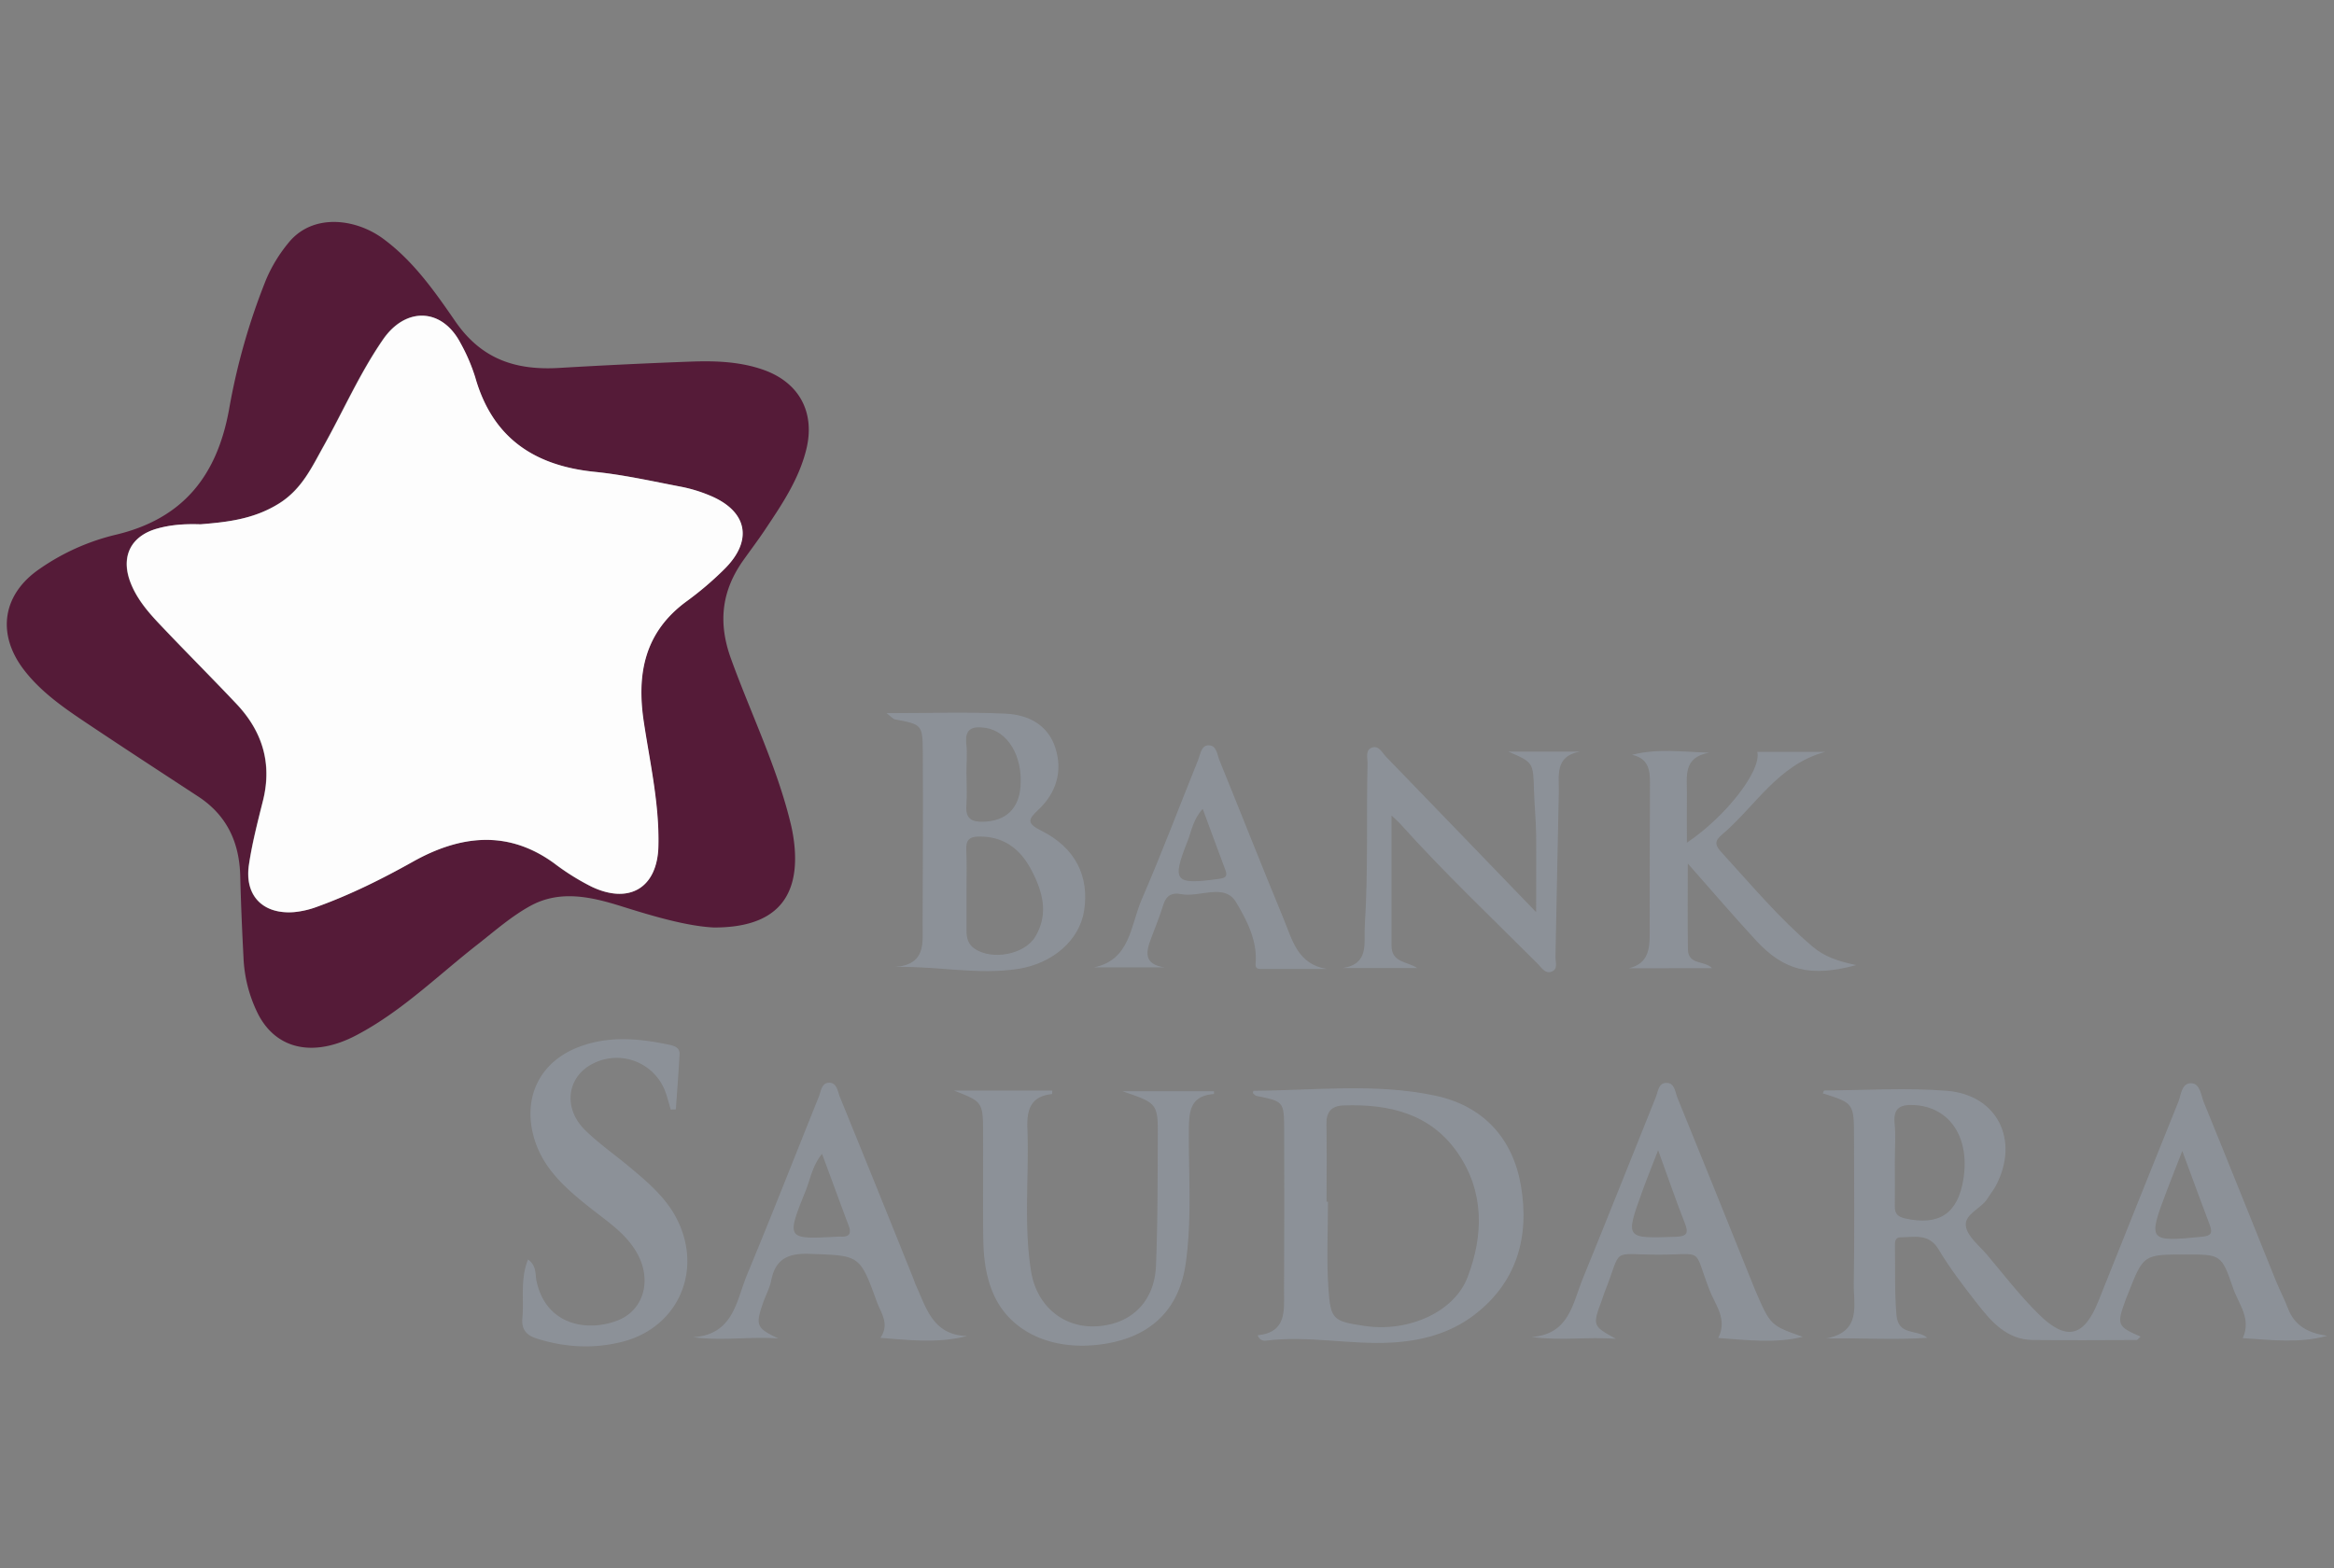 <svg id="Layer_1" data-name="Layer 1" xmlns="http://www.w3.org/2000/svg" viewBox="0 0 1106.13 743.43"><rect x="0" y="0" width="1106.13" height="743.43" fill="#808080" stroke="none"/><defs><style>.cls-1{fill:#551b38;}.cls-2{fill:#8c9198;}.cls-3{fill:#fdfdfd;}</style></defs><title>bank-saudara</title><path class="cls-1" d="M338.15,439.68c-12.53-.67-27.87-5.1-43.14-9.9-14.47-4.56-29.36-8.11-43.53-.41-9,4.91-17,11.95-25.15,18.35-18.88,14.75-36,31.8-57.51,43.07-20,10.51-37.7,6.88-46.43-9.92a65.84,65.84,0,0,1-7-27.15c-.67-12.77-1.21-25.56-1.53-38.35-.39-15.94-6.27-28.83-19.9-37.76-17.65-11.56-35.33-23.07-52.87-34.81-10.88-7.28-21.69-14.74-29.79-25.31-13-17-10.15-35.78,7.48-47.81a106.37,106.37,0,0,1,35.61-16.07c32.14-7.47,48.44-27.83,54.18-59.59a307.18,307.18,0,0,1,17.55-61.52,70.64,70.64,0,0,1,10.46-17.22c11.37-14.29,31.8-11.84,45-2.12,14.41,10.61,24.49,25.09,34.27,39.27,12.44,18,28.73,23.17,49,22q31.18-1.85,62.41-3c11.61-.43,23.22-.06,34.39,3.83,17.19,6,24.84,20.33,20.42,38-3.55,14.15-11.58,26-19.49,37.84-3.3,4.95-6.9,9.7-10.34,14.55-10.23,14.41-12,29.4-5.9,46.37,9.46,26.22,21.89,51.39,28.44,78.65a76.08,76.08,0,0,1,1.83,11.42C378.56,426.7,366.35,439.83,338.15,439.68ZM95,248.55c-8.12-.27-14.33.33-20.39,2C62,254,57.05,263.73,61.71,276c2.91,7.67,8.13,13.85,13.64,19.68,12.06,12.76,24.49,25.17,36.56,37.93,12.32,13,17.08,28.2,12.64,46-2.52,10.07-5.15,20.18-6.66,30.43-2.15,14.56,6.64,23.5,21.34,22.37a42.69,42.69,0,0,0,11.14-2.61c15.74-5.7,30.67-13.14,45.27-21.32,22.37-12.52,44.93-15.19,66.86.75a113.48,113.48,0,0,0,17.69,11.08c18,8.59,31.28.57,31.75-19.17.47-19.92-3.95-39.26-6.9-58.73-3.51-23.15.41-42.91,20.46-57.48a154.21,154.21,0,0,0,17.64-15.05c14-13.78,11-27.83-7.33-35.17A69.63,69.63,0,0,0,323,230.79c-13.72-2.61-27.41-5.73-41.27-7.13-28.71-2.91-48.49-16.13-56.63-44.81a86.58,86.58,0,0,0-7-16.27c-8.76-16.71-25.95-17.23-36.68-1.65-11,15.93-18.71,33.59-28.07,50.38-5.57,10-10.27,20.42-21,27.21C120.08,246.38,106.8,247.53,95,248.55Z"/><path class="cls-2" d="M1102.94,633.23c-13.21,3.67-26.37,2-40.06,1.11,4.24-9.24-2-16.18-4.55-23.64-5.5-16.18-5.92-16-22.63-16-19.91,0-19.9,0-27.24,18.78-.32.83-.74,1.62-1,2.46-4.42,12.1-4.11,12.89,7,17.67-.7.61-1.34,1.63-2,1.63-16.32.07-32.65.15-49,0-12.47-.14-19.77-8.74-26.59-17.47-6.41-8.2-12.78-16.53-18.11-25.44-4.69-7.85-11.53-5.76-18.11-5.78-2.38,0-2.64,2-2.6,3.86.2,11-.23,22,.72,33,.86,10,9.74,6.55,14.6,10.77-15.7,1.13-31.33,0-47.83.32,16.9-3.27,12.79-16,13-26.1.39-22.93.13-45.86.11-68.8,0-16.6,0-16.6-14.8-21.3.24-.47.48-1.35.73-1.35,19.32-.1,38.75-1.39,58,.14,24.12,1.92,34.64,23.5,23.31,45-1.11,2.09-2.67,3.93-3.91,6-3,4.93-11.2,7.43-10.3,13.24.75,4.87,6.28,9.09,9.93,13.4,8.06,9.54,15.7,19.53,24.57,28.27,13.15,13,21.49,10.82,28.3-6.19,12.61-31.48,25.14-63,37.85-94.41,1.37-3.38,1.52-9,6.11-8.89,4.31.12,4.63,5.69,6,9.06,11.49,28.08,22.71,56.27,34.07,84.4,1.78,4.41,4,8.62,5.72,13.06C1087.34,628.49,1093.94,632,1102.94,633.23ZM898,550.41c0,7.12.08,14.24,0,21.36-.06,3.56,1.26,5,4.94,5.86,16.06,3.56,25-2.34,27.57-18.76,3.11-19.65-6.48-34-23.14-35-6.41-.37-10.26,1.05-9.47,8.73C898.46,538.49,898,544.48,898,550.41Zm136.24-4.8c-3,7.69-5.27,13.38-7.44,19.1-9,23.72-8.63,24.07,16.84,21.57,4.3-.43,5-1.82,3.62-5.54C1043.1,569.77,1039.08,558.75,1034.23,545.61Z"/><path class="cls-2" d="M596,633c14.07-1.41,12.49-12,12.53-21.59.09-25.3.18-50.6.06-75.89-.06-13.41-.25-13.39-13.13-16-.67-.14-1.21-.94-1.71-1.34.16-.6.23-1.09.31-1.09,28.76-.15,57.74-3.74,86.18,2.32,22.53,4.8,36.62,20,40.53,42.51,4.23,24.43-1.89,46.34-22.66,61.85-11.18,8.35-24.39,11.87-38.42,12.67-19.93,1.14-39.75-3.42-59.68-.91C598.49,635.69,597,635.35,596,633Zm32.72-63.34h.64c0,13.64-.72,27.34.19,40.92,1,15.18,2.28,15.77,17.27,18,20.56,3.07,42.35-6.51,48.69-23.11,7.64-20,7.94-40.51-4.61-58.82-12.85-18.76-32.6-23.37-54.11-22.62-5.88.21-8.3,3.08-8.16,9.09C628.88,545.31,628.67,557.49,628.67,569.67Z"/><path class="cls-2" d="M420.13,338.08c20.4,0,38.52-.64,56.56.24,10.44.52,19.91,5.1,23.47,16.22s.4,21.34-8,29.27c-5,4.68-5.67,6.46,1.35,10,16.14,8.06,22.81,21.61,20.27,37.94-2.13,13.74-14.64,25-31.35,27.57-19.07,2.94-38.06-1.37-58.11-.94,14.65-1.21,12.89-11.45,12.93-20.43.12-27.06.23-54.12.09-81.18C437.25,343.44,437,343.45,424,341,423.34,340.86,422.77,340.08,420.13,338.08Zm37.92,83.52h0c0,6.55,0,13.1,0,19.65,0,3.37.72,6.39,3.85,8.51,8.23,5.57,23.63,2.83,28.76-5.74,6.63-11.06,3.3-22-2.21-32.21-5.08-9.41-12.85-15.34-24.36-15.24-4.7,0-6.35,1.69-6.15,6.27C458.25,409.09,458.05,415.35,458.05,421.6Zm0-54.68c0,5,.29,10.08-.07,15.09-.44,6.11,2.58,7.68,8,7.54,10.67-.28,16.95-6.15,17.68-16.93,1-14.39-6.17-26.1-16.74-27.59-6-.84-9.8.27-8.95,7.69C458.47,357.39,458,362.18,458,366.92Z"/><path class="cls-2" d="M317.86,526c-.72-2.48-1.38-5-2.18-7.44a24.58,24.58,0,0,0-34.05-14.65c-12.86,6-15.18,21.2-4.3,31.87,6.34,6.22,13.74,11.37,20.59,17.08,9.16,7.63,18.34,15.28,23.55,26.42,11.36,24.24-.73,50.25-26.59,56.81-13.57,3.45-27.08,2.69-40.47-1.53-5-1.59-7.34-4.33-6.84-9.73.84-9-1.11-18.25,2.67-27.76,4.16,3,3.35,6.91,4,10.07,4.39,20.89,23.67,24.4,38.17,18.95,12.4-4.66,16.38-18.4,10.19-30.71-5-10-14.16-15.85-22.52-22.48-12.23-9.69-23.93-19.71-27.64-36-4.06-17.89,4-33.42,21.1-40.27,14.47-5.79,29.13-4.43,43.85-1.3,2.46.52,4.83,1.48,4.67,4.47-.47,8.7-1.15,17.4-1.75,26.1Z"/><path class="cls-2" d="M452.12,517H498.7a9.64,9.64,0,0,1-.13,1.65c-10,1-12,7.28-11.67,16.17.87,22.58-1.85,45.26,1.73,67.75,2.62,16.46,15.27,27,30.9,26.17,16.45-.84,27.61-11.55,28.31-28.7.83-20.21.75-40.47.86-60.72.08-16.27-.05-16.27-16.7-22h43.34c0,.28,0,1.31,0,1.31-11.59.78-11.86,8.67-11.92,17.63-.13,20.82,1.45,41.69-1.45,62.44-3,21.48-15.81,34.49-37.59,38.22-23.37,4-43.64-4.07-52.46-21.21-4.58-8.91-5.79-18.74-5.93-28.59-.23-16.38,0-32.76-.08-49.14C465.87,522.34,465.84,522.34,452.12,517Z"/><path class="cls-2" d="M714.81,356.3h33.94c-12.23,2.21-9.77,11.72-10,19.58-.61,25.88-1,51.78-1.58,77.66-.06,2.47,1.37,5.92-1.91,7.1-3,1.08-4.68-1.92-6.52-3.76C706.9,435,684.4,413.71,663.7,390.65c-1.32-1.46-2.84-2.74-4.23-4.06v61.64c0,8.28,7.49,7.46,12.21,10.69H636.21c12.92-1.88,10.06-11.84,10.6-20.25,1.64-25.57.71-51.18,1.29-76.77.06-2.56-1.11-6,1.73-7.34,3.53-1.63,5.12,2.19,7,4.14C680,382.61,703.12,406.62,728,432.41c0-13.86.12-25.51,0-37.15-.1-6.83-.81-13.66-1-20.49C726.62,361.42,726.7,361.41,714.81,356.3Z"/><path class="cls-2" d="M368.85,634.51c-13.19-1-26.43,1.22-40.35-.59,19.24-1.29,20.45-17.36,25.55-29.63,11.63-28,22.68-56.25,34-84.38,1.06-2.65,1.28-6.61,4.92-6.63s4,4,5,6.58q17.52,42.95,34.79,86c.44,1.11.77,2.26,1.27,3.34,5,10.86,8.05,23.69,24.26,24.16-13.75,3.51-27,1.95-41.06.85,4.54-6.57.27-11.73-1.66-17.06-8.15-22.51-8.25-21.88-31.81-22.75-10.37-.38-16.26,2.4-18.31,12.74-.69,3.45-2.46,6.68-3.65,10C357.88,628.32,358.42,629.54,368.85,634.51ZM389.58,547c-4.6,5.64-5.53,11.95-7.8,17.59-9.25,23-9.17,23,15.62,21.63a8.81,8.81,0,0,1,.89,0c4,.26,5.43-1.2,3.88-5.28C398,569.9,394,558.81,389.58,547Z"/><path class="cls-2" d="M854.35,633.73c-13.06,3.19-26.25,1.54-40.05.54,4.55-8.91-1.43-15.7-4.13-22.71-7.9-20.55-2.2-16.81-23.95-16.78-23.7,0-17.05-3.93-25.85,18-.44,1.1-.73,2.26-1.15,3.37-4.57,12.33-4.58,12.33,6.6,18.54-13.09-1.07-26.17,1-39.91-.89,17.8-1.27,19.4-15.92,24.17-27.58,11.68-28.6,23.07-57.32,34.61-86,1.07-2.67,1.26-6.65,4.76-6.87,4.26-.26,4.38,4.29,5.5,7,11.79,28.88,23.4,57.84,35.06,86.77.67,1.65,1.33,3.3,2,4.94C839.08,628.33,839.08,628.33,854.35,633.73Zm-68.53-88.47c-3.15,8.16-5.46,13.81-7.53,19.55-8.09,22.47-8.07,22.3,15.79,21.5,6-.21,6.11-2.13,4.23-6.89C794.22,569,790.59,558.4,785.82,545.26Z"/><path class="cls-2" d="M772,459c9.3-2.24,9.81-9.27,9.83-16.53,0-23.81,0-47.63.13-71.44,0-6.14-.77-11.47-8.5-13.22,12.13-3.1,23.94-1.37,36.61-1-12.6,2.17-10.51,11.3-10.61,19.24-.09,7.65,0,15.3,0,23.44,18.78-12.66,35.46-34.39,33.35-43.05H865c-22.42,6-33.21,26-49.19,39.46-3.27,2.76-3,4.84-.15,7.93,14.05,15.36,27.4,31.37,43.35,44.91,5.47,4.65,12,7,20.74,8.76-21.74,5.87-34.28,2.68-47.59-11.73-10.65-11.53-20.85-23.48-32.28-36.41,0,14.43-.14,27.57.06,40.71.11,7.48,7.89,5.16,11.46,8.9Z"/><path class="cls-2" d="M628.91,459.35q-15.7,0-31.42,0c-1.61,0-2.61-.38-2.43-2.55.93-10.88-4.23-20.66-9.22-29.05-5.58-9.39-17.39-2.09-26.25-3.91-3.88-.8-6.84.53-8.19,4.84-1.69,5.38-3.75,10.65-5.78,15.92-2.56,6.65-3.8,12.55,6.35,14H518.39c17.35-3.52,17.37-19.9,22.65-32.11,9.46-21.82,17.86-44.09,26.75-66.16,1.08-2.68,1.46-6.77,4.69-7,4.11-.27,4.31,4.33,5.46,7.13,10.21,25.06,20.09,50.25,30.44,75.25C612.44,445.56,615,457.21,628.91,459.35ZM570,383.45c-4.59,5-5.28,10.49-7.17,15.27-7.61,19.17-6.17,20.78,14.67,17.94,2.94-.4,4.51-.88,3.22-4.28C577.2,403.08,573.8,393.73,570,383.45Z"/><path class="cls-3" d="M95,248.55c11.85-1,25.13-2.17,37.5-10,10.7-6.79,15.4-17.21,21-27.21,9.36-16.79,17.09-34.45,28.07-50.38,10.73-15.58,27.92-15.06,36.68,1.65a86.58,86.58,0,0,1,7,16.27c8.14,28.68,27.92,41.9,56.63,44.81,13.86,1.4,27.55,4.52,41.27,7.13a69.63,69.63,0,0,1,12.77,3.87c18.3,7.34,21.29,21.39,7.33,35.17a154.21,154.21,0,0,1-17.64,15.05c-20.05,14.57-24,34.33-20.46,57.48,2.95,19.47,7.37,38.81,6.9,58.73-.47,19.74-13.77,27.76-31.75,19.17a113.48,113.48,0,0,1-17.69-11.08c-21.93-15.94-44.49-13.27-66.86-.75-14.6,8.18-29.53,15.62-45.27,21.32a42.69,42.69,0,0,1-11.14,2.61c-14.7,1.13-23.49-7.81-21.34-22.37,1.51-10.25,4.14-20.36,6.66-30.43,4.44-17.77-.32-33-12.64-46-12.07-12.76-24.5-25.17-36.56-37.93-5.51-5.83-10.73-12-13.64-19.68-4.66-12.25.28-22,12.85-25.45C80.62,248.88,86.83,248.28,95,248.55Z"/></svg>